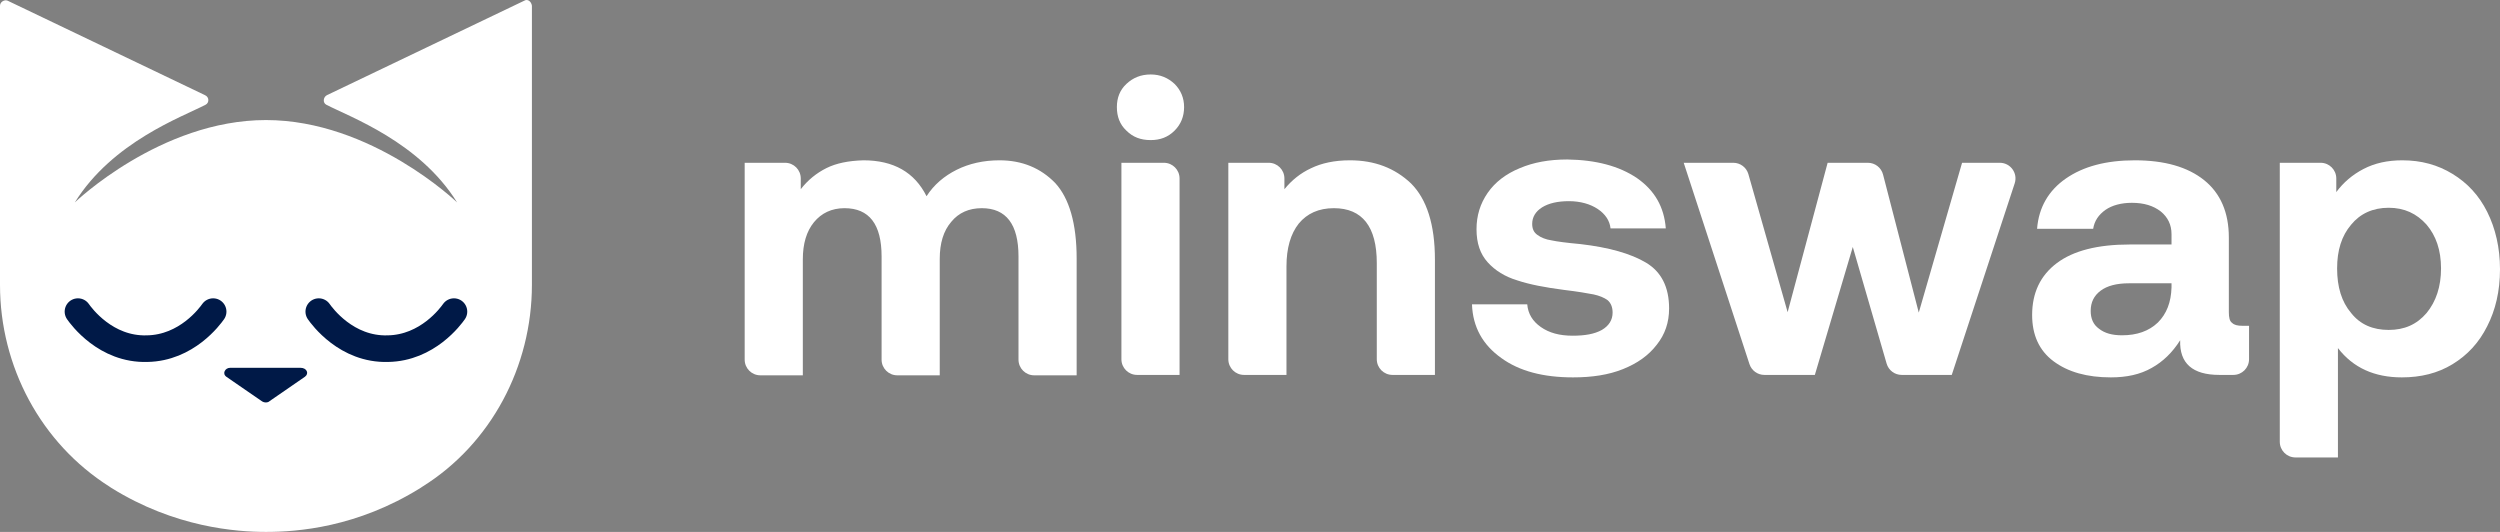 <svg width="470" height="100" viewBox="0 0 470 100" fill="none" xmlns="http://www.w3.org/2000/svg">
<rect x="0" y="0" width="470" height="100" fill="#808080" stroke="none"/>
<path d="M98.582 0.121L61.466 17.888C60.757 18.248 60.638 19.328 61.347 19.689C65.721 21.97 78.842 26.651 85.934 38.056C85.934 38.056 69.858 22.57 50 22.57C30.142 22.57 14.066 38.056 14.066 38.056C21.158 26.651 34.279 21.97 38.653 19.689C39.362 19.328 39.362 18.248 38.534 17.888L1.418 0.121C0.827 -0.119 0 0.361 0 1.081V53.542C0 68.908 7.683 83.314 20.567 91.477C20.686 91.597 20.804 91.597 20.922 91.717C32.861 99.16 44.444 100 50 100C55.91 100 67.139 99.16 79.078 91.717C79.196 91.597 79.314 91.597 79.433 91.477C92.317 83.433 100 68.908 100 53.542V1.081C99.882 0.241 99.173 -0.239 98.582 0.121Z" fill="white"/>
<path d="M14.657 58.584C15.248 59.424 19.858 65.787 27.659 65.547C35.106 65.427 39.48 59.424 40.071 58.584" stroke="#001947" stroke-width="5" stroke-miterlimit="10" stroke-linecap="round" stroke-linejoin="round"/>
<path d="M59.929 58.584C60.52 59.424 65.13 65.787 72.931 65.547C80.378 65.427 84.752 59.424 85.343 58.584" stroke="#001947" stroke-width="5" stroke-miterlimit="10" stroke-linecap="round" stroke-linejoin="round"/>
<path d="M42.553 70.829L49.172 75.39C49.645 75.751 50.354 75.751 50.709 75.39L57.328 70.829C58.156 70.228 57.683 69.148 56.501 69.148H43.262C42.316 69.148 41.725 70.228 42.553 70.829Z" fill="#001947"/>
<path d="M198.378 34.405C195.665 31.612 192.176 30.138 187.912 30.138C184.889 30.138 182.175 30.759 179.849 31.922C177.523 33.086 175.585 34.715 174.19 36.888C171.941 32.388 167.988 30.138 162.328 30.138C159.537 30.215 157.211 30.681 155.351 31.612C153.49 32.543 151.862 33.862 150.544 35.569V33.549C150.544 31.922 149.225 30.603 147.598 30.603H140V67.615C140 69.242 141.319 70.56 142.945 70.56H150.931V48.759C150.931 45.81 151.629 43.483 153.025 41.776C154.42 40.069 156.358 39.138 158.762 39.138C163.413 39.138 165.739 42.164 165.739 48.215V67.615C165.739 69.242 167.058 70.56 168.685 70.56H176.671V48.681C176.671 45.733 177.368 43.405 178.841 41.698C180.237 39.991 182.175 39.138 184.578 39.138C189.153 39.138 191.478 42.164 191.478 48.215V67.615C191.478 69.242 192.797 70.56 194.424 70.56H202.41V48.603C202.41 42.009 201.014 37.276 198.378 34.405Z" fill="white"/>
<path d="M220.827 15.784C219.587 14.621 218.113 14 216.33 14C214.47 14 212.997 14.621 211.756 15.784C210.516 16.948 209.973 18.422 209.973 20.129C209.973 21.914 210.516 23.388 211.756 24.552C212.997 25.793 214.47 26.336 216.33 26.336C218.113 26.336 219.587 25.793 220.827 24.552C221.99 23.388 222.61 21.914 222.61 20.129C222.61 18.422 221.99 16.948 220.827 15.784ZM210.826 30.603V67.537C210.826 69.164 212.145 70.483 213.771 70.483H221.757V33.549C221.757 31.922 220.439 30.603 218.812 30.603H210.826Z" fill="white"/>
<path d="M265.27 34.483C262.247 31.612 258.448 30.138 253.796 30.138C250.85 30.138 248.447 30.681 246.509 31.612C244.493 32.543 242.865 33.862 241.469 35.569V33.549C241.469 31.922 240.151 30.603 238.524 30.603H230.926V67.537C230.926 69.164 232.244 70.483 233.871 70.483H241.857V50.078C241.857 46.664 242.632 43.948 244.183 42.009C245.733 40.147 247.904 39.138 250.773 39.138C256.122 39.138 258.836 42.629 258.836 49.457V67.537C258.836 69.164 260.154 70.483 261.781 70.483H269.767V48.836C269.767 42.164 268.216 37.431 265.27 34.483Z" fill="white"/>
<path d="M287.121 57.215H276.732C276.887 61.483 278.748 64.819 282.237 67.302C285.648 69.784 290.145 70.948 295.727 70.948C299.293 70.948 302.394 70.483 305.108 69.397C307.821 68.31 309.914 66.836 311.465 64.819C313.015 62.879 313.791 60.629 313.791 57.991C313.791 53.957 312.318 51.086 309.449 49.379C306.581 47.672 302.472 46.509 297.122 45.888C294.564 45.655 292.781 45.422 291.695 45.19C290.61 45.035 289.68 44.647 289.059 44.181C288.362 43.715 288.051 43.017 288.051 42.086C288.051 40.845 288.672 39.759 289.912 38.983C291.153 38.207 292.858 37.819 294.951 37.819C297.122 37.819 298.983 38.362 300.378 39.293C301.774 40.224 302.627 41.465 302.782 42.94H313.17C312.86 38.905 311.077 35.802 307.743 33.474C304.41 31.224 300.068 30.06 294.641 29.983C291.23 29.983 288.284 30.526 285.726 31.612C283.09 32.698 281.074 34.25 279.678 36.267C278.283 38.285 277.585 40.535 277.585 43.095C277.585 45.733 278.283 47.75 279.678 49.302C281.074 50.853 282.935 52.017 285.26 52.715C287.586 53.491 290.455 54.035 294.021 54.5C296.579 54.81 298.44 55.121 299.603 55.353C300.688 55.586 301.619 55.974 302.239 56.44C302.859 56.983 303.169 57.759 303.169 58.767C303.169 60.164 302.472 61.25 301.154 62.026C299.758 62.802 297.975 63.112 295.649 63.112C293.168 63.112 291.23 62.569 289.68 61.483C288.129 60.397 287.276 59 287.121 57.215Z" fill="white"/>
<path d="M316.538 30.603L328.899 68.452C329.295 69.663 330.425 70.483 331.699 70.483H341.192L348.324 46.431L354.686 68.358C355.051 69.617 356.204 70.483 357.514 70.483H366.931L378.764 34.468C379.389 32.563 377.97 30.603 375.965 30.603H368.869L360.729 58.767L354.012 32.811C353.676 31.511 352.504 30.603 351.161 30.603H343.595L336.075 58.69L328.698 32.743C328.338 31.477 327.181 30.603 325.865 30.603H316.538Z" fill="white"/>
<path d="M422.821 61.25H421.58C420.65 61.25 420.03 61.095 419.642 60.707C419.177 60.397 419.022 59.698 419.022 58.69V44.647C419.022 39.991 417.471 36.345 414.37 33.862C411.269 31.379 406.928 30.138 401.346 30.138C395.919 30.138 391.655 31.302 388.398 33.552C385.142 35.802 383.282 38.983 382.971 43.017H393.515C393.748 41.543 394.523 40.379 395.841 39.448C397.082 38.595 398.787 38.129 400.803 38.129C403.051 38.129 404.834 38.672 406.23 39.759C407.548 40.845 408.246 42.241 408.246 44.026V45.965H400.338C394.368 45.965 389.794 47.129 386.693 49.457C383.592 51.785 382.041 55.043 382.041 59.233C382.041 62.957 383.359 65.905 386.073 67.922C388.786 69.94 392.352 70.948 396.849 70.948C399.795 70.948 402.353 70.405 404.524 69.164C406.617 68 408.401 66.293 409.874 63.965C409.719 68.31 412.199 70.483 417.239 70.483H419.875C421.502 70.483 422.821 69.164 422.821 67.537V61.25ZM408.246 53.259V54.035C408.168 56.828 407.315 59 405.687 60.629C403.981 62.259 401.733 63.035 398.942 63.035C397.082 63.035 395.686 62.647 394.601 61.793C393.515 61.017 393.05 59.853 393.05 58.457C393.05 56.828 393.67 55.586 394.911 54.655C396.151 53.724 397.934 53.259 400.26 53.259H408.246Z" fill="white"/>
<path d="M461.084 32.698C458.293 30.991 455.192 30.138 451.626 30.138C448.835 30.138 446.432 30.681 444.338 31.767C442.245 32.853 440.539 34.328 439.222 36.112V33.549C439.222 31.922 437.903 30.603 436.276 30.603H428.6V83.055C428.6 84.681 429.919 86 431.546 86H439.532V65.44C442.4 69.164 446.432 70.948 451.548 70.948C455.115 70.948 458.293 70.172 461.084 68.466C463.875 66.759 466.046 64.431 467.597 61.328C469.147 58.302 470 54.733 470 50.621C470 46.586 469.147 42.94 467.597 39.836C466.046 36.733 463.875 34.405 461.084 32.698ZM456.2 58.845C454.339 61.017 452.014 62.026 449.068 62.026C446.121 62.026 443.718 61.017 442.013 58.845C440.229 56.75 439.377 53.957 439.377 50.465C439.377 47.052 440.229 44.336 442.013 42.241C443.718 40.147 446.121 39.06 449.068 39.06C452.014 39.06 454.339 40.147 456.2 42.241C457.983 44.336 458.914 47.052 458.914 50.465C458.914 53.879 457.983 56.672 456.2 58.845Z" fill="white"/>
</svg>
